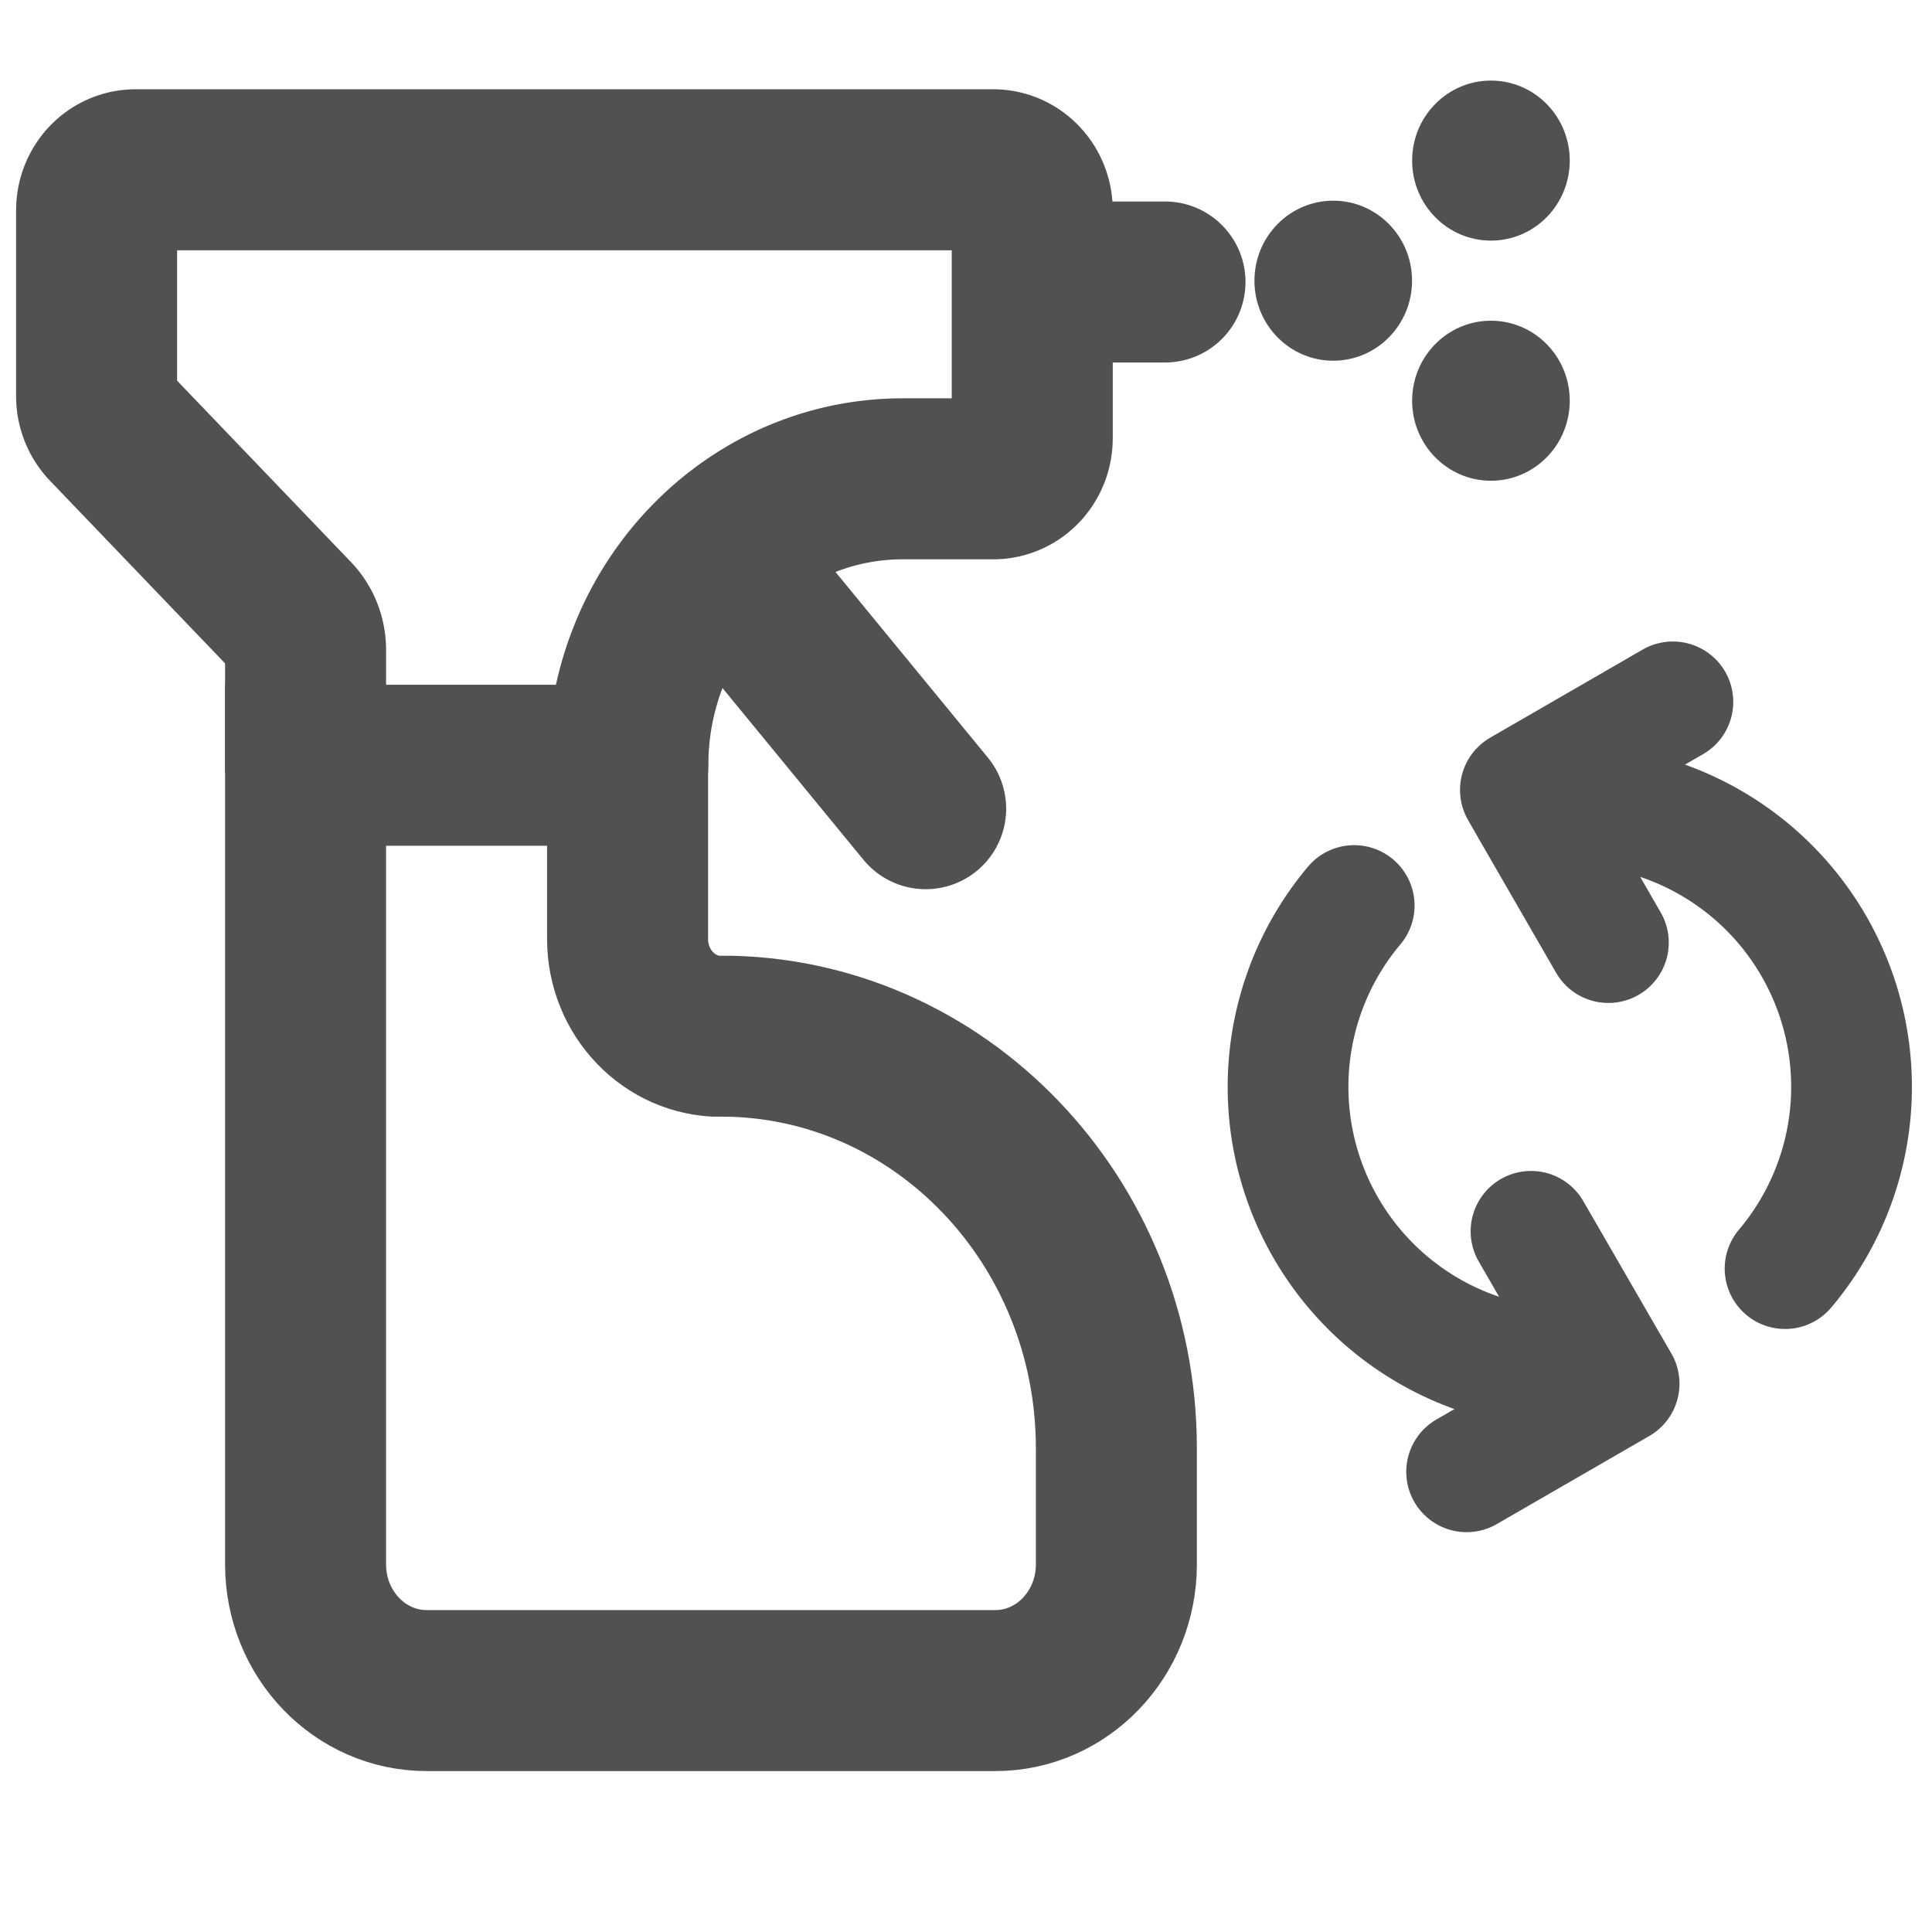 <svg xmlns="http://www.w3.org/2000/svg" width="24" height="24" fill="none" xmlns:v="https://vecta.io/nano"><g clip-path="url(#A)"><g stroke="#515151" stroke-width="2" stroke-miterlimit="10"><path d="M8.956 12.874c-.64 0-1.16-.541-1.16-1.209V9.506h-4v9.927c0 .866.673 1.568 1.504 1.568h7.064c.831 0 1.504-.702 1.504-1.568v-1.441c0-2.827-2.198-5.121-4.911-5.121v.002z"/><g stroke-linecap="round"><path d="M3.796 9.51V8.073c0-.149-.056-.293-.158-.399L1.343 5.28a.52.52 0 0 1-.143-.359V2.614c0-.28.216-.505.485-.505h10.653c.268 0 .485.226.485.505v2.829c0 .28-.216.505-.485.505h-1.123c-1.887 0-3.416 1.595-3.416 3.562m5.186-6.007h1.487"/><path d="M9.021 7.027l2.478 3.019"/></g></g><g fill="#515151"><ellipse cx="16.562" cy="3.487" rx=".979" ry=".994"/><ellipse cx="18.521" cy="4.978" rx=".979" ry=".994"/><ellipse cx="18.521" cy="1.995" rx=".979" ry=".994"/></g><path d="M20.781 8.719l-1.894 1.094.127.221m0 0a3.5 3.5 0 0 1 3.718 2.123 3.5 3.5 0 0 1-.557 3.602m-3.161-5.724l.966 1.674m-1.761 6.574l1.894-1.094-.127-.22m0 0a3.5 3.5 0 0 1-3.717-2.123 3.5 3.5 0 0 1 .553-3.597m3.164 5.721l-.967-1.674" stroke="#515151" stroke-width="1.5" stroke-linecap="round" stroke-linejoin="round"/></g><defs><clipPath id="A"><path fill="#fff" d="M0 0h24v24H0z"/></clipPath></defs></svg>